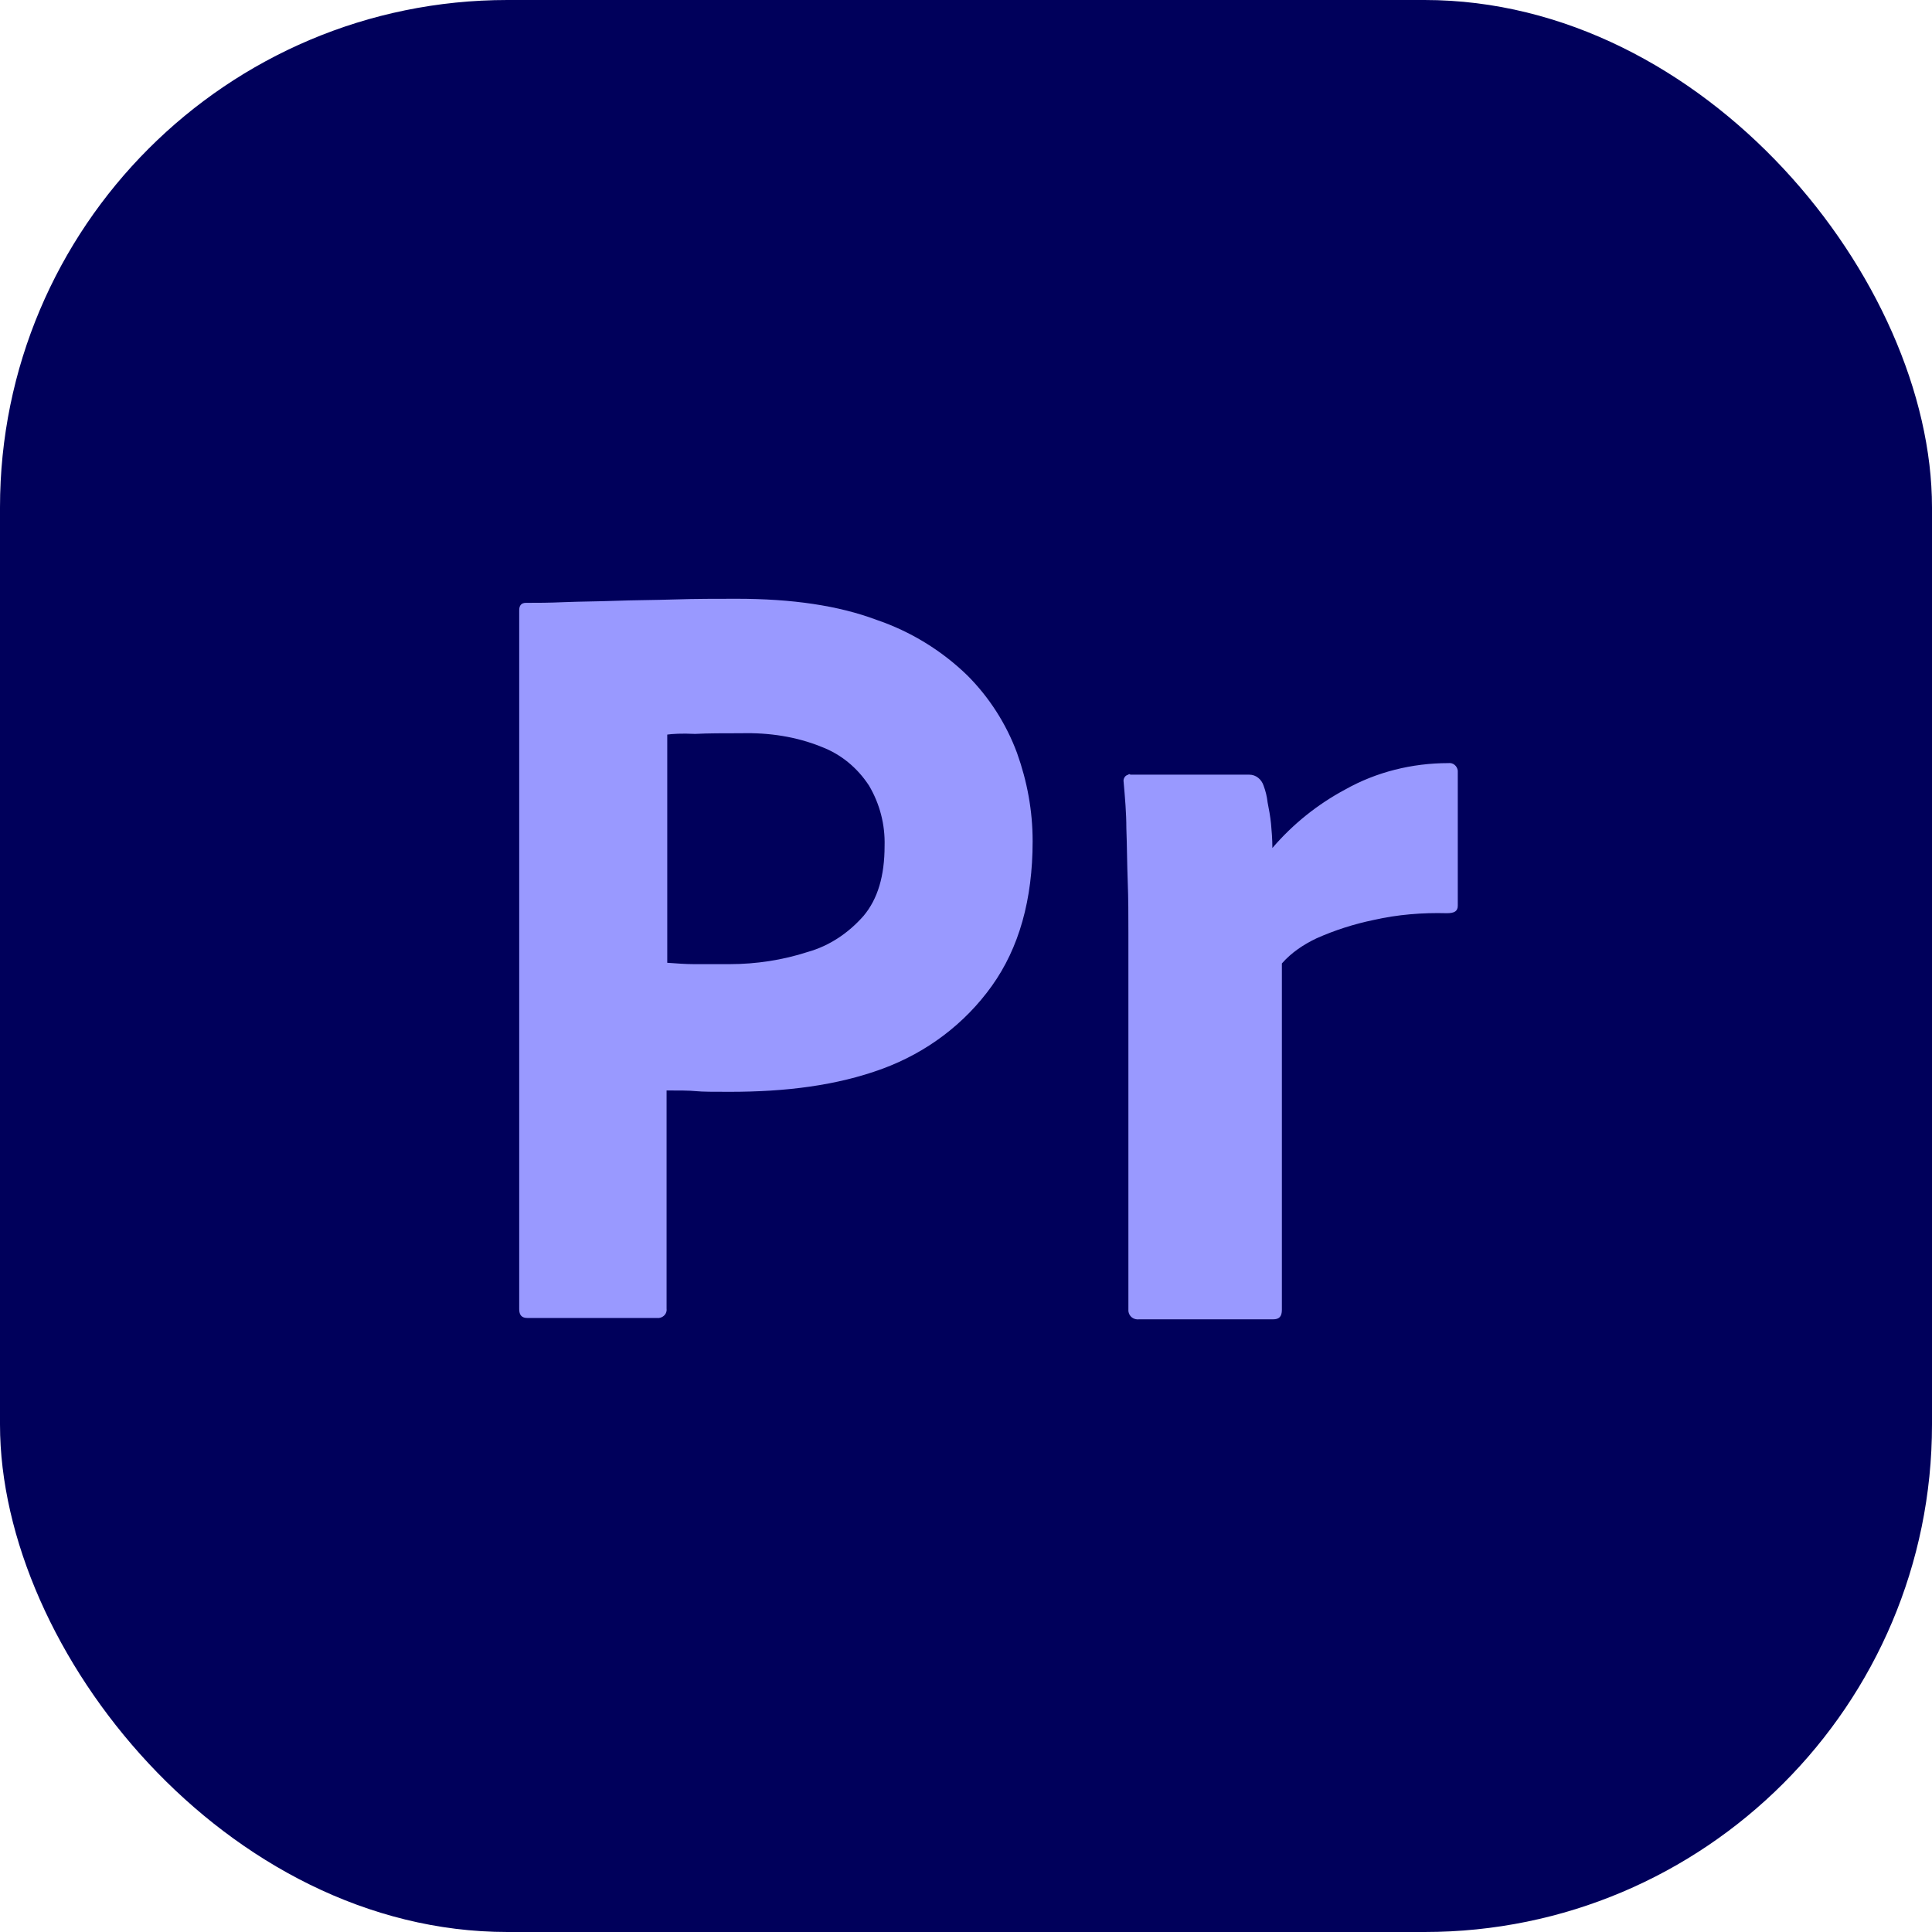 <svg width="533" height="533" viewBox="0 0 533 533" fill="none" xmlns="http://www.w3.org/2000/svg">
<rect width="533" height="533" rx="140" fill="#00005B"/>
<path d="M143.238 361.354V168.371C143.238 167.061 143.8 166.311 145.112 166.311C148.297 166.311 151.295 166.311 155.604 166.123C160.101 165.937 164.785 165.937 169.844 165.749C174.903 165.561 180.336 165.561 186.145 165.375C191.952 165.187 197.572 165.187 203.193 165.187C218.557 165.187 231.297 167.061 241.791 170.995C251.196 174.189 259.772 179.437 266.897 186.358C272.934 192.415 277.598 199.699 280.574 207.717C283.385 215.586 284.883 223.643 284.883 232.075C284.883 248.187 281.137 261.491 273.642 271.982C266.147 282.474 255.655 290.343 243.477 294.84C230.735 299.524 216.683 301.211 201.321 301.211C196.824 301.211 193.826 301.211 191.952 301.023C190.079 300.837 187.455 300.837 183.896 300.837V360.979C184.082 362.29 183.146 363.414 181.834 363.602H145.487C143.988 363.602 143.238 362.852 143.238 361.166V361.354ZM184.082 202.658V265.612C186.707 265.799 189.141 265.987 191.389 265.987H201.321C208.628 265.987 215.935 264.863 222.866 262.615C228.863 260.929 234.108 257.368 238.23 252.684C242.165 248.001 244.039 241.63 244.039 233.387C244.215 227.531 242.72 221.747 239.729 216.71C236.544 211.84 232.047 208.093 226.615 206.031C219.682 203.22 212.187 202.096 204.505 202.284C199.635 202.284 195.324 202.284 191.765 202.472C188.017 202.284 185.395 202.472 184.082 202.658ZM311.863 213.714H344.652C346.526 213.714 348.024 215.024 348.587 216.71C349.149 218.21 349.523 219.709 349.711 221.395C350.085 223.269 350.461 225.33 350.647 227.204C350.835 229.264 351.023 231.512 351.023 233.949C356.648 227.381 363.446 221.916 371.07 217.834C379.689 212.964 389.619 210.527 399.548 210.527C400.86 210.341 401.984 211.277 402.172 212.59V249.873C402.172 251.373 401.234 251.935 399.174 251.935C392.429 251.747 385.496 252.309 378.939 253.808C373.506 254.932 368.259 256.618 363.201 258.867C359.64 260.553 356.268 262.801 353.645 265.799V361.354C353.645 363.228 352.895 363.976 351.209 363.976H314.299C312.801 364.164 311.489 363.228 311.301 361.728V257.18C311.301 252.684 311.301 248.001 311.115 243.128C310.927 238.257 310.927 233.387 310.739 228.514C310.739 224.205 310.365 220.083 309.991 215.774C309.803 214.838 310.365 213.9 311.301 213.714C311.301 213.526 311.677 213.526 311.863 213.714Z" fill="#9999FF"/>
</svg>
